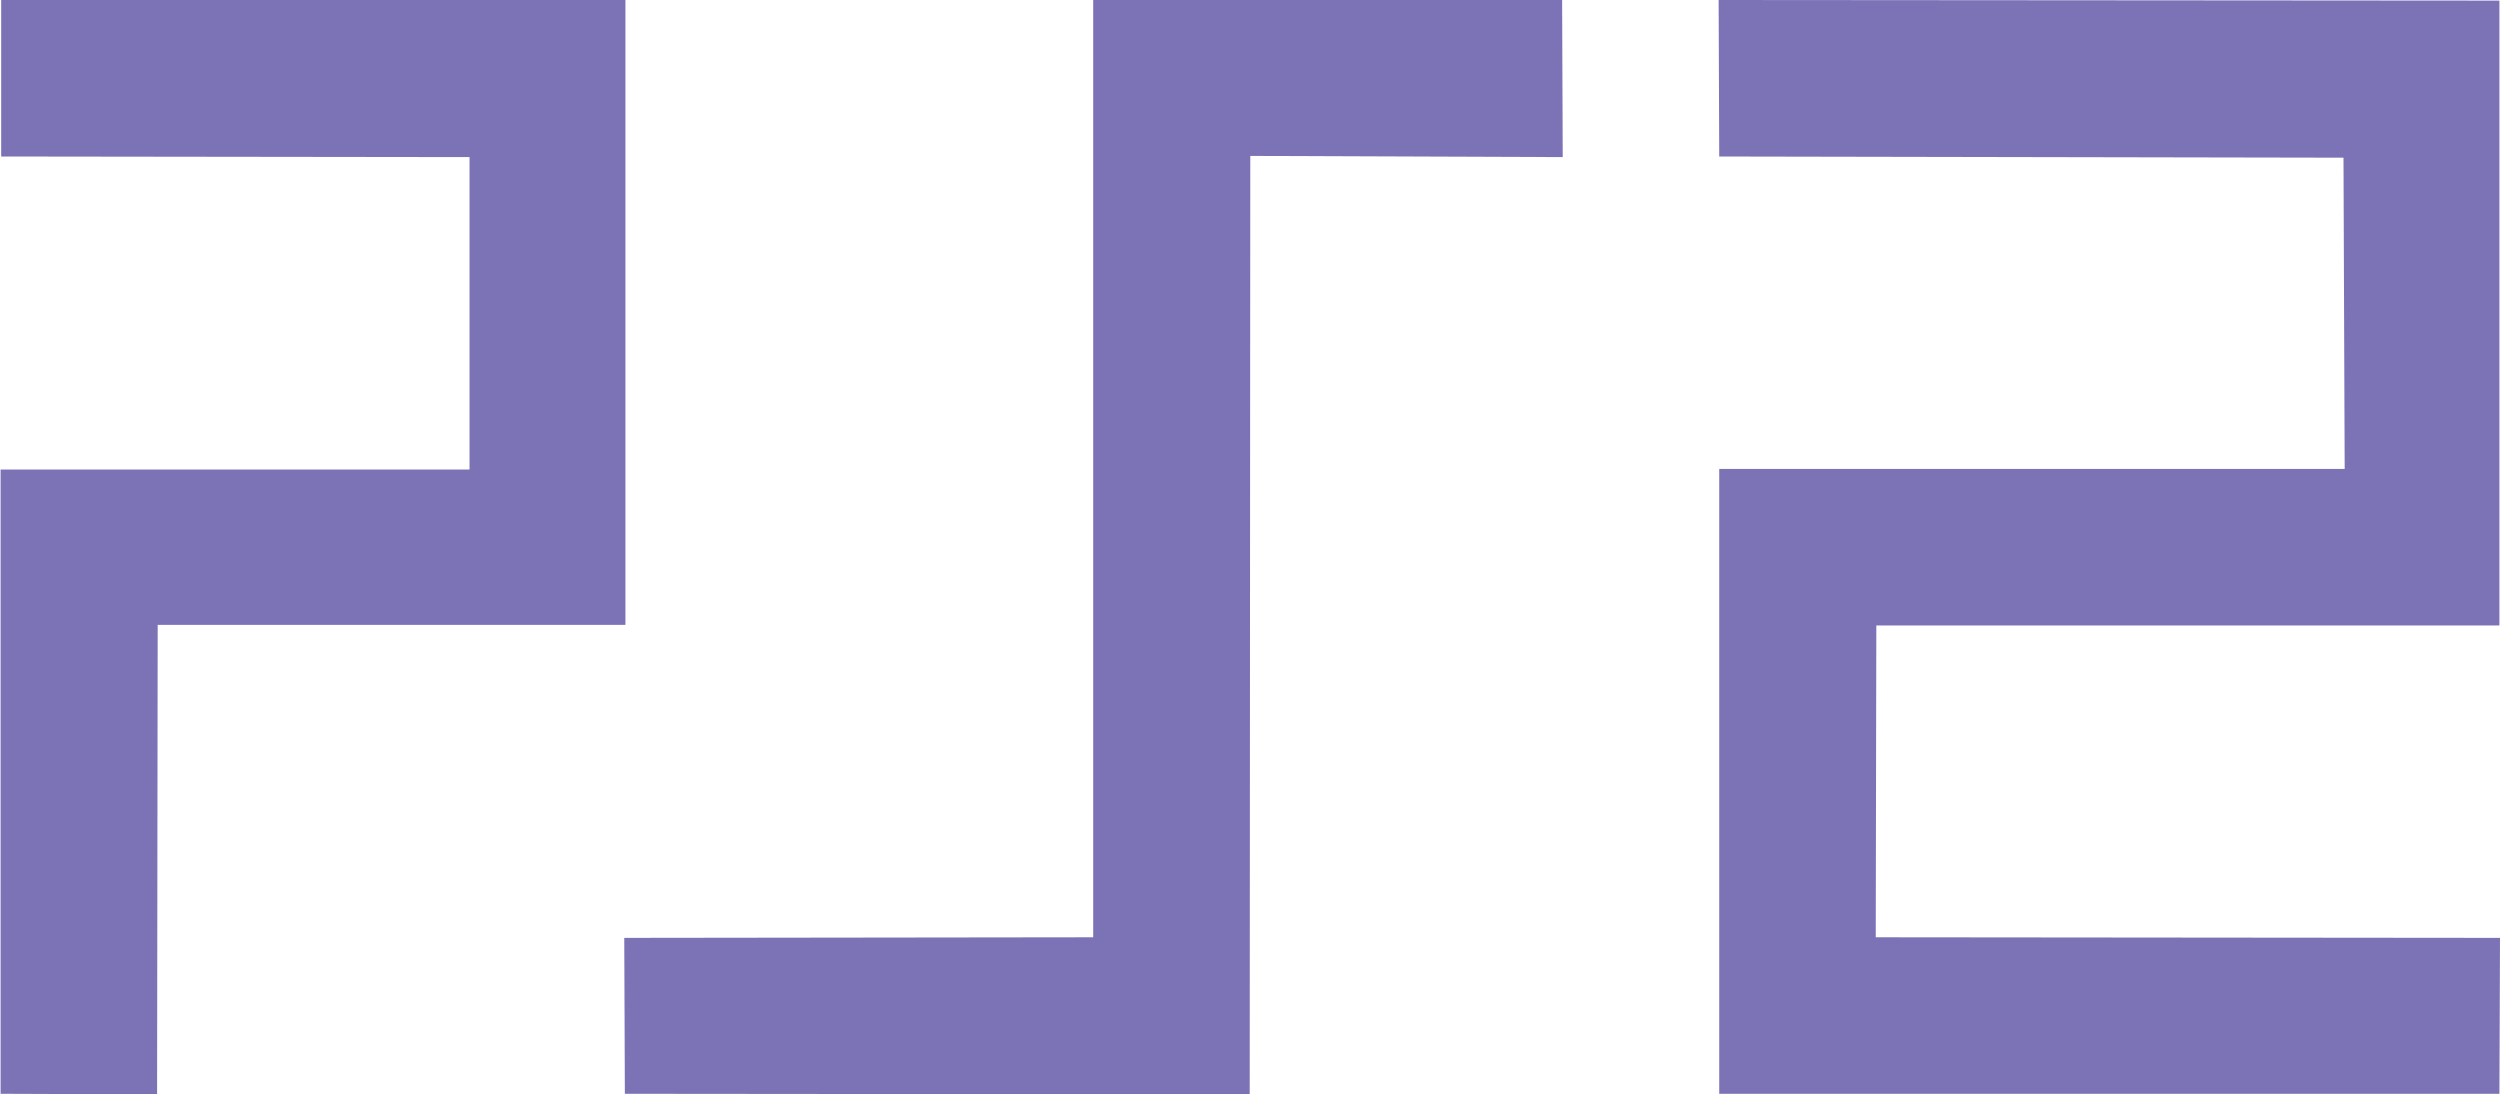 <?xml version="1.0" encoding="UTF-8"?>
<svg version="1.1" viewBox="0 0 4.233 1.853" xmlns="http://www.w3.org/2000/svg">
<g transform="translate(.001 -1.057)" fill="#7c72b6">
<path d="m0 2.909 0.265 0.001 0.001-0.795h0.792v-1.058h-1.057v0.265l0.793 0.001v0.529h-0.794z"/>
<path d="m2.116 1.321 0.529 0.002-0.001-0.266h-0.794v1.587l-0.794 0.001 0.001 0.264 1.058 0.001z"/>
<path d="m4.231 1.058-1.322-0.001 0.001 0.265 1.057 0.002 0.002 0.527h-1.059v1.058h1.321l0.001-0.264-1.057-0.001 0.001-0.528h1.055z"/>
</g>
</svg>
